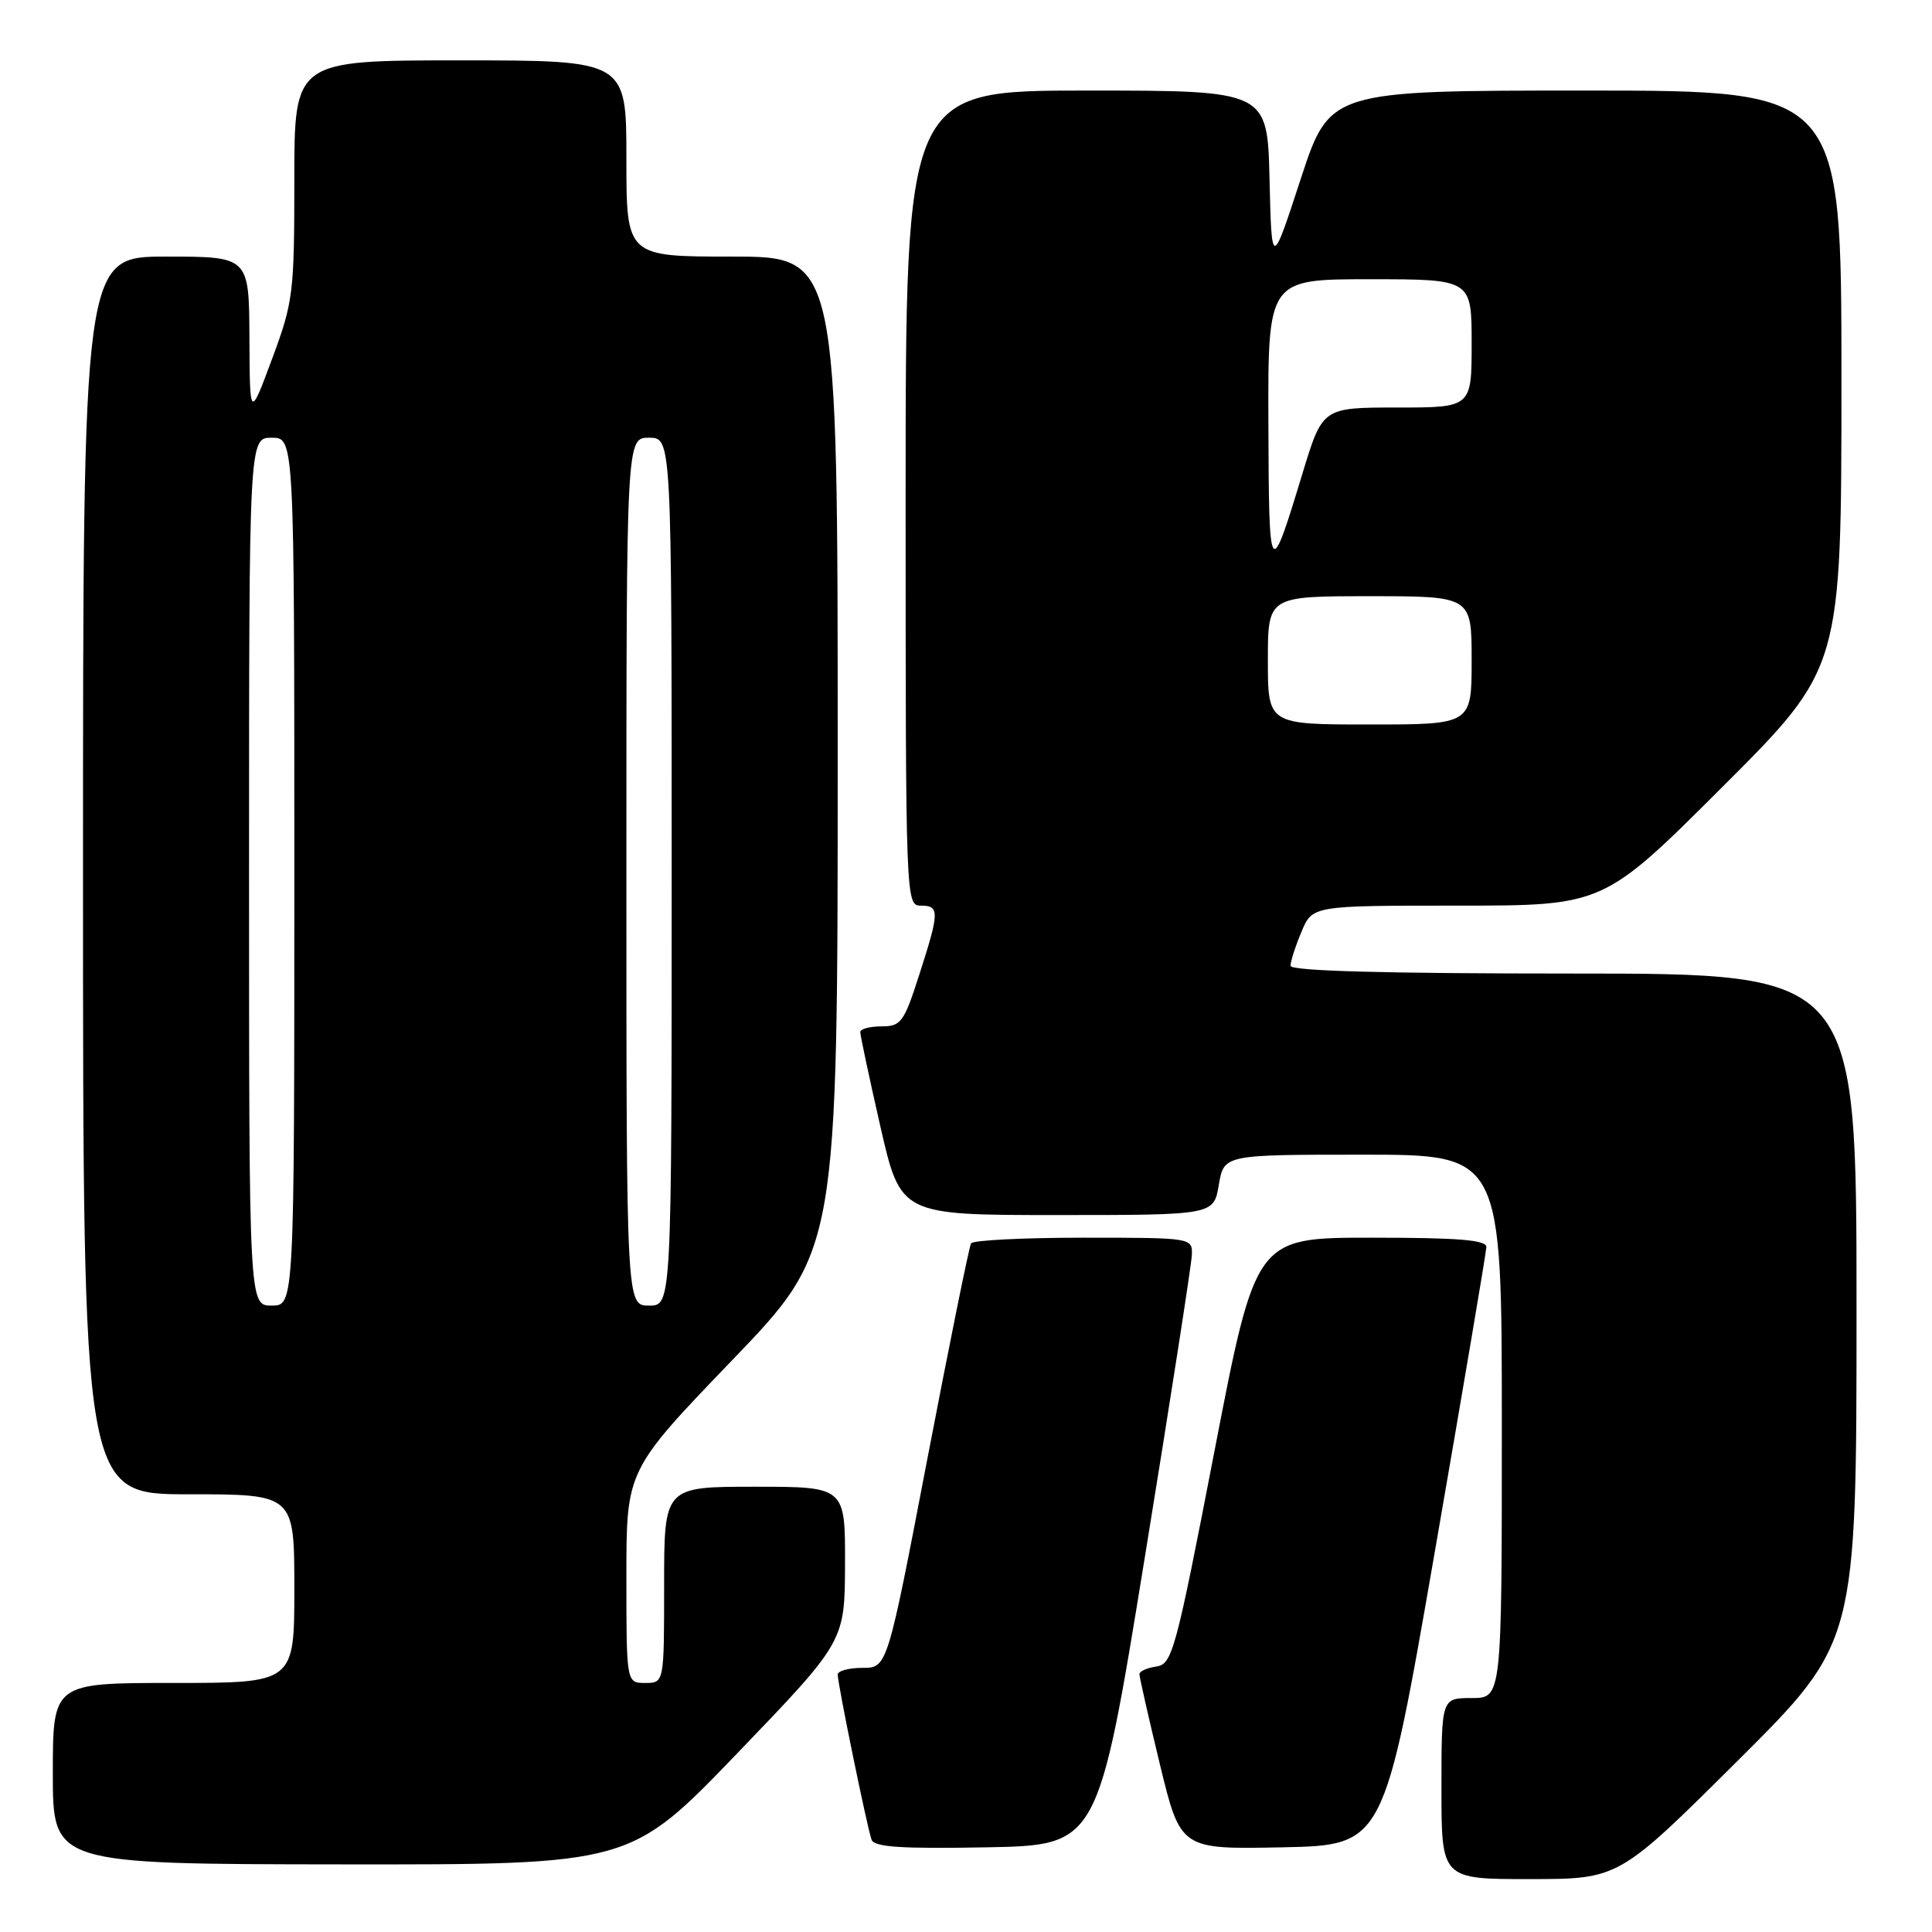 <?xml version="1.0" encoding="UTF-8" standalone="no"?>
<!DOCTYPE svg PUBLIC "-//W3C//DTD SVG 1.1//EN" "http://www.w3.org/Graphics/SVG/1.1/DTD/svg11.dtd" >
<svg xmlns="http://www.w3.org/2000/svg" xmlns:xlink="http://www.w3.org/1999/xlink" version="1.1" viewBox="0 0 256 256">
 <g >
 <path fill="currentColor"
d=" M 230.25 233.31 C 246.00 217.63 246.00 217.63 246.00 173.32 C 246.00 129.00 246.00 129.00 208.50 129.00 C 183.39 129.00 171.00 128.66 171.00 127.97 C 171.00 127.40 171.65 125.38 172.45 123.47 C 173.90 120.00 173.90 120.00 193.19 120.00 C 212.48 120.00 212.48 120.00 228.24 104.26 C 244.00 88.52 244.00 88.52 244.00 50.26 C 244.00 12.00 244.00 12.00 210.09 12.00 C 176.19 12.00 176.19 12.00 172.34 23.75 C 168.50 35.50 168.50 35.50 168.22 23.75 C 167.94 12.00 167.94 12.00 143.97 12.00 C 120.00 12.00 120.00 12.00 120.00 66.00 C 120.00 119.33 120.02 120.00 122.00 120.00 C 124.52 120.00 124.50 120.80 121.80 129.18 C 119.78 135.46 119.39 136.00 116.80 136.00 C 115.26 136.00 113.99 136.34 113.99 136.75 C 113.98 137.16 115.18 142.79 116.65 149.25 C 119.34 161.00 119.34 161.00 140.08 161.00 C 160.82 161.00 160.82 161.00 161.50 157.00 C 162.18 153.00 162.18 153.00 180.59 153.00 C 199.00 153.00 199.00 153.00 199.00 189.00 C 199.00 225.00 199.00 225.00 195.00 225.00 C 191.00 225.00 191.00 225.00 191.00 237.00 C 191.00 249.00 191.00 249.00 202.75 248.99 C 214.50 248.98 214.50 248.98 230.25 233.31 Z  M 97.72 232.29 C 111.94 217.50 111.94 217.50 111.97 207.25 C 112.00 197.00 112.00 197.00 100.00 197.00 C 88.00 197.00 88.00 197.00 88.00 210.00 C 88.00 223.00 88.00 223.00 85.50 223.00 C 83.00 223.00 83.00 223.00 83.00 208.90 C 83.00 194.81 83.00 194.81 97.00 180.25 C 111.00 165.70 111.00 165.70 111.00 99.85 C 111.00 34.00 111.00 34.00 97.00 34.00 C 83.00 34.00 83.00 34.00 83.00 21.00 C 83.00 8.00 83.00 8.00 61.00 8.00 C 39.00 8.00 39.00 8.00 39.00 23.81 C 39.00 38.85 38.86 40.00 36.05 47.56 C 33.10 55.50 33.10 55.50 33.05 44.75 C 33.00 34.00 33.00 34.00 22.00 34.00 C 11.00 34.00 11.00 34.00 11.00 116.00 C 11.00 198.00 11.00 198.00 25.00 198.00 C 39.00 198.00 39.00 198.00 39.00 210.50 C 39.00 223.00 39.00 223.00 23.00 223.00 C 7.00 223.00 7.00 223.00 7.00 235.00 C 7.00 247.00 7.00 247.00 45.25 247.04 C 83.50 247.08 83.50 247.08 97.72 232.29 Z  M 151.67 206.50 C 155.07 185.60 157.89 167.49 157.93 166.25 C 158.00 164.02 157.89 164.00 143.56 164.00 C 135.62 164.00 128.92 164.34 128.67 164.75 C 128.42 165.16 125.82 177.99 122.89 193.25 C 117.57 221.00 117.57 221.00 114.29 221.00 C 112.48 221.00 111.00 221.40 111.00 221.89 C 111.00 223.13 114.91 242.21 115.49 243.78 C 115.85 244.75 119.45 244.99 130.73 244.78 C 145.49 244.50 145.49 244.50 151.67 206.50 Z  M 190.14 205.50 C 193.86 184.05 196.93 165.94 196.95 165.25 C 196.99 164.30 193.30 164.00 181.70 164.00 C 166.39 164.00 166.39 164.00 160.93 192.25 C 155.80 218.78 155.33 220.52 153.23 220.82 C 152.00 221.00 150.99 221.45 150.98 221.82 C 150.97 222.19 152.19 227.57 153.69 233.78 C 156.43 245.05 156.43 245.05 169.90 244.78 C 183.37 244.50 183.37 244.50 190.14 205.50 Z  M 168.00 87.50 C 168.00 79.00 168.00 79.00 181.50 79.00 C 195.00 79.00 195.00 79.00 195.00 87.50 C 195.00 96.00 195.00 96.00 181.50 96.00 C 168.00 96.00 168.00 96.00 168.00 87.50 Z  M 168.07 56.25 C 168.00 37.00 168.00 37.00 181.50 37.00 C 195.00 37.00 195.00 37.00 195.00 45.50 C 195.00 54.00 195.00 54.00 185.12 54.00 C 175.24 54.00 175.24 54.00 172.58 62.75 C 168.24 77.06 168.14 76.92 168.07 56.25 Z  M 33.00 115.50 C 33.00 58.00 33.00 58.00 36.00 58.00 C 39.00 58.00 39.00 58.00 39.00 115.50 C 39.00 173.00 39.00 173.00 36.00 173.00 C 33.00 173.00 33.00 173.00 33.00 115.50 Z  M 83.00 115.50 C 83.00 58.00 83.00 58.00 86.00 58.00 C 89.00 58.00 89.00 58.00 89.00 115.50 C 89.00 173.00 89.00 173.00 86.00 173.00 C 83.00 173.00 83.00 173.00 83.00 115.50 Z "/>
</g>
</svg>